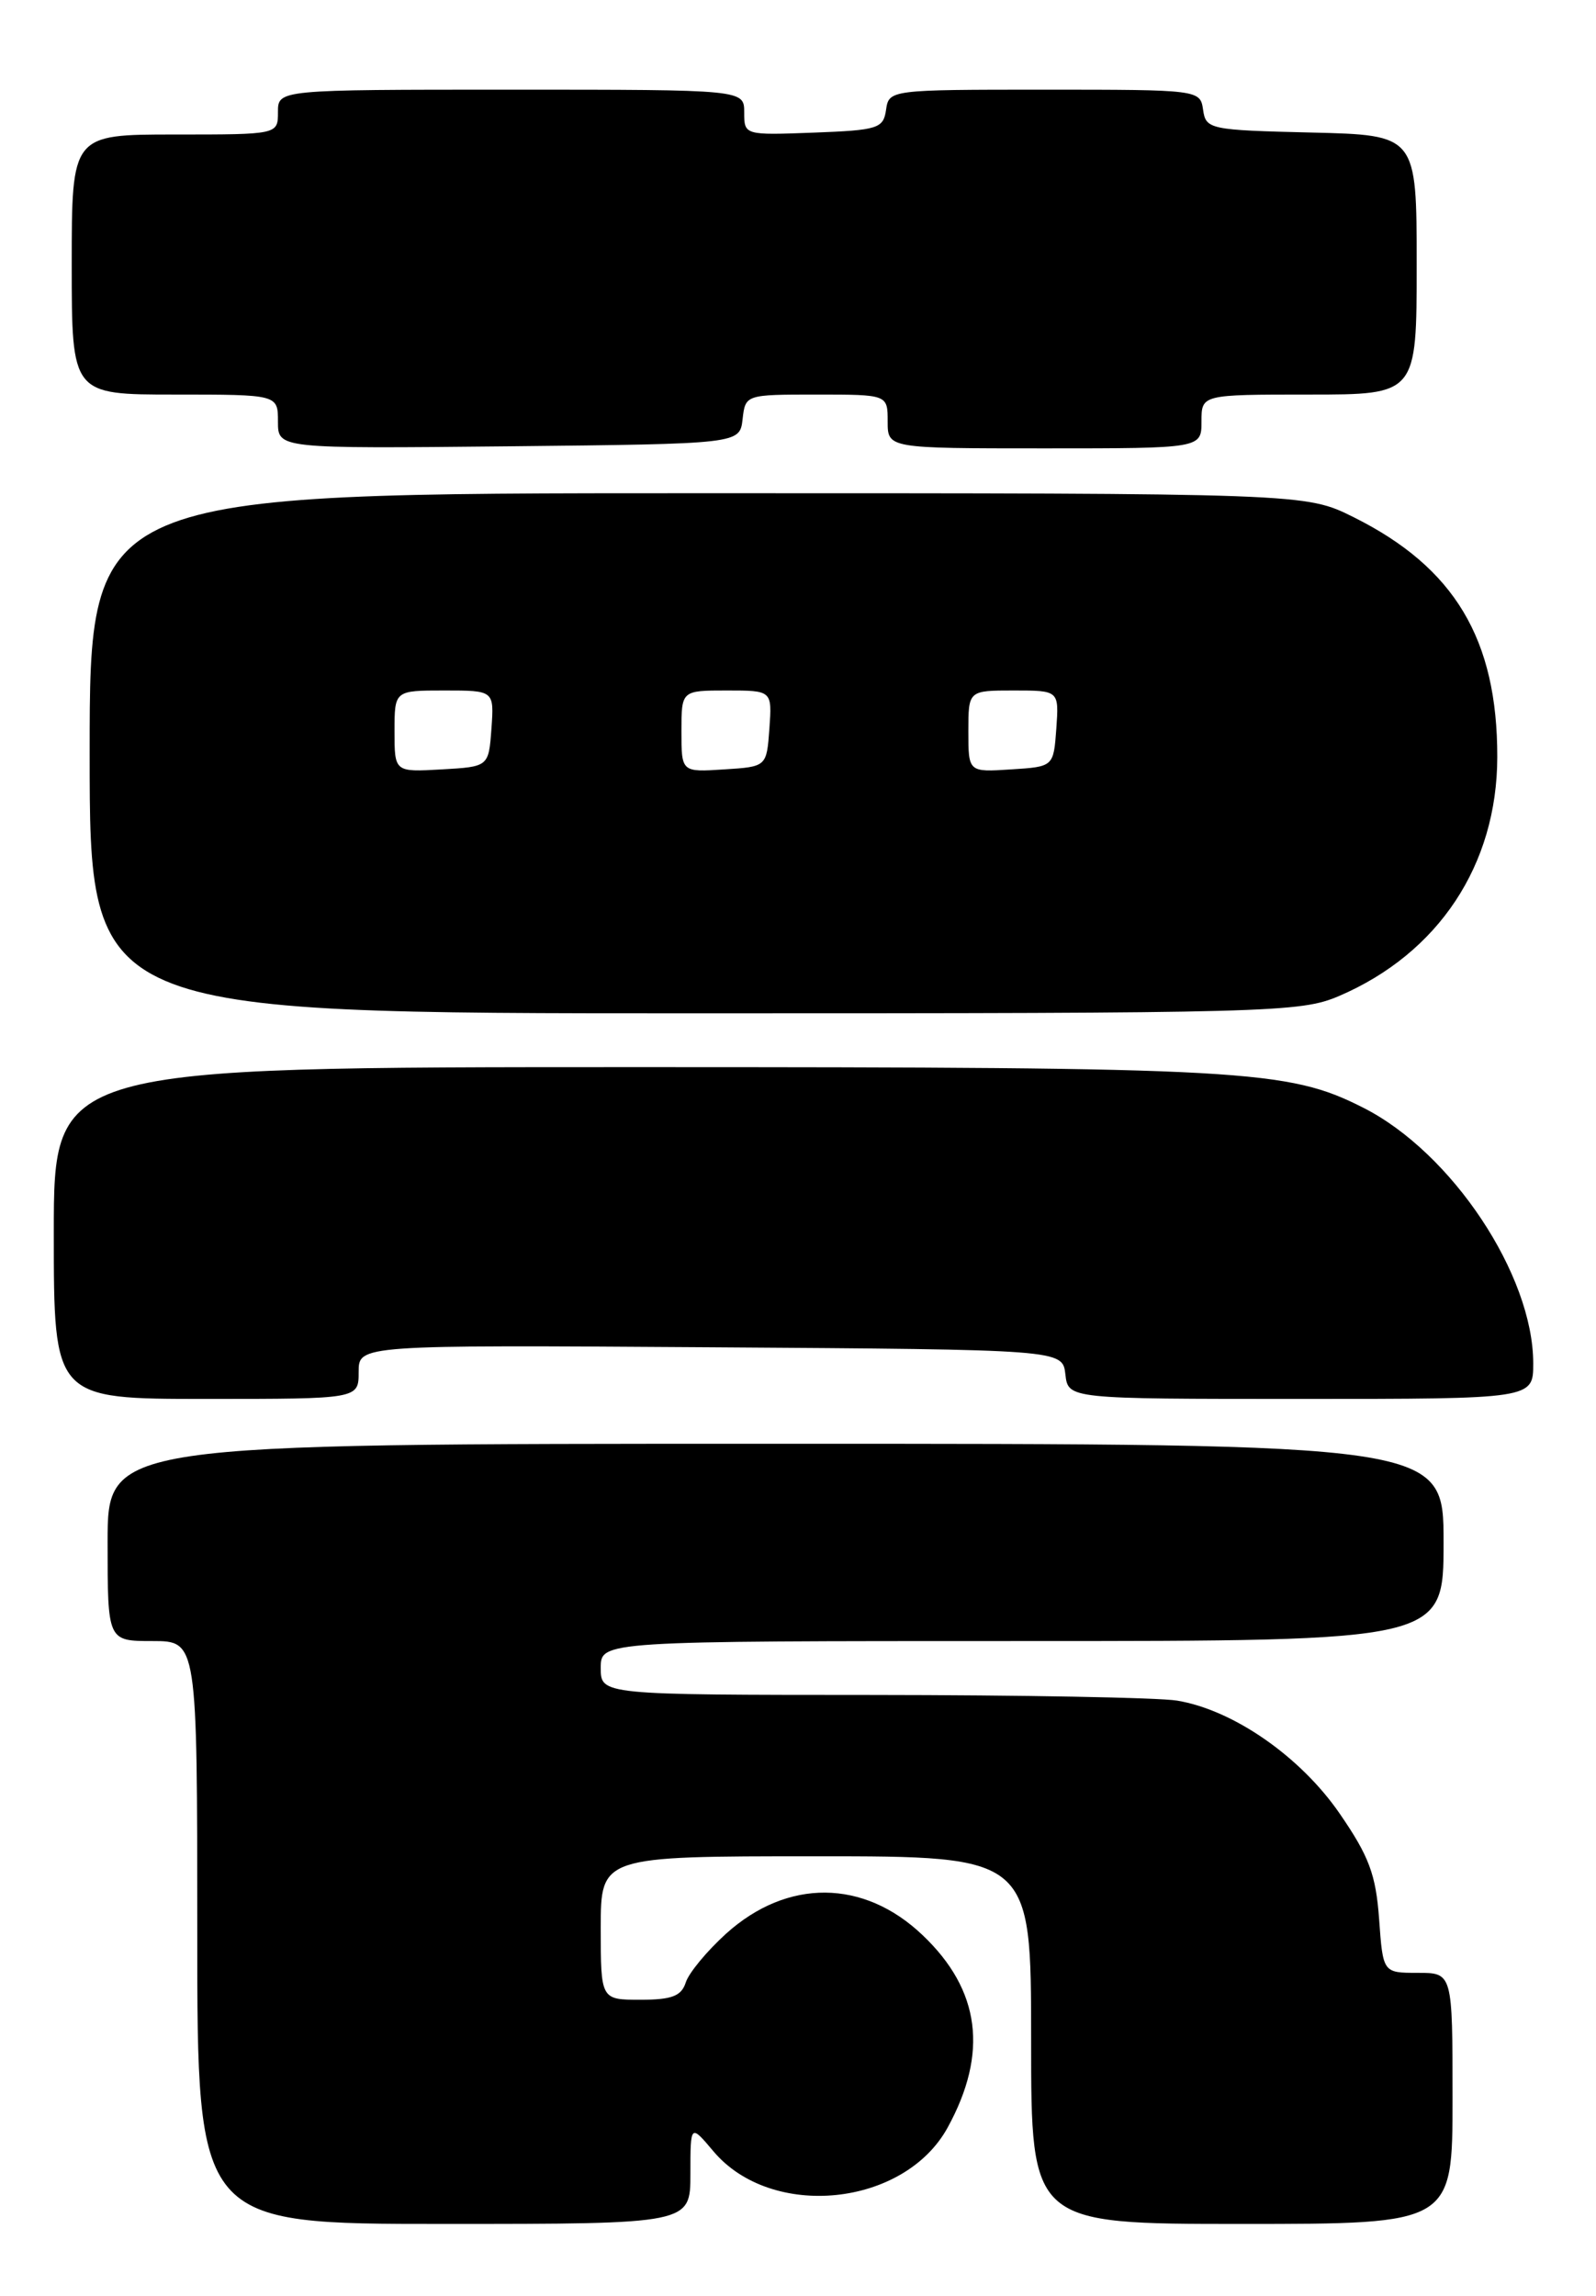 <?xml version="1.0" encoding="UTF-8" standalone="no"?>
<!DOCTYPE svg PUBLIC "-//W3C//DTD SVG 1.1//EN" "http://www.w3.org/Graphics/SVG/1.1/DTD/svg11.dtd" >
<svg xmlns="http://www.w3.org/2000/svg" xmlns:xlink="http://www.w3.org/1999/xlink" version="1.1" viewBox="0 0 178 256">
 <g >
 <path fill="currentColor"
d=" M 77.00 242.42 C 77.00 236.85 77.00 236.85 79.56 239.89 C 86.04 247.59 100.84 246.09 105.69 237.25 C 110.25 228.93 109.34 221.92 102.90 215.80 C 96.33 209.53 87.81 209.47 80.98 215.63 C 78.84 217.57 76.81 220.02 76.48 221.08 C 75.99 222.59 74.93 223.00 71.43 223.00 C 67.00 223.00 67.00 223.00 67.00 215.00 C 67.00 207.00 67.00 207.00 91.00 207.00 C 115.00 207.00 115.00 207.00 115.00 227.50 C 115.00 248.00 115.00 248.00 138.50 248.00 C 162.00 248.00 162.00 248.00 162.00 234.00 C 162.00 220.00 162.00 220.00 158.12 220.00 C 154.24 220.00 154.24 220.00 153.81 214.00 C 153.45 209.04 152.69 207.00 149.42 202.25 C 145.05 195.89 137.55 190.68 131.27 189.64 C 129.20 189.30 113.89 189.02 97.25 189.01 C 67.00 189.00 67.00 189.00 67.00 186.00 C 67.00 183.00 67.00 183.00 114.00 183.00 C 161.00 183.00 161.00 183.00 161.00 172.00 C 161.00 161.00 161.00 161.00 86.50 161.00 C 12.00 161.00 12.00 161.00 12.00 172.00 C 12.00 183.00 12.00 183.00 17.00 183.00 C 22.00 183.00 22.00 183.00 22.00 215.50 C 22.00 248.00 22.00 248.00 49.50 248.00 C 77.00 248.00 77.00 248.00 77.00 242.42 Z  M 40.00 152.99 C 40.00 149.98 40.00 149.98 79.25 150.24 C 118.50 150.50 118.50 150.50 118.82 153.25 C 119.13 156.00 119.13 156.00 145.07 156.00 C 171.00 156.00 171.00 156.00 171.00 152.04 C 171.00 142.18 161.93 128.53 152.05 123.53 C 143.63 119.26 138.99 119.00 70.82 119.00 C 6.00 119.00 6.00 119.00 6.00 137.50 C 6.00 156.00 6.00 156.00 23.00 156.00 C 40.00 156.00 40.00 156.00 40.00 152.99 Z  M 149.34 111.07 C 160.44 106.31 166.97 96.45 166.99 84.43 C 167.01 71.27 162.22 63.28 150.98 57.68 C 145.61 55.00 145.61 55.00 77.80 55.00 C 10.00 55.00 10.00 55.00 10.00 84.00 C 10.00 113.00 10.00 113.00 77.42 113.00 C 141.80 113.00 145.04 112.91 149.34 111.07 Z  M 82.82 46.75 C 83.13 44.01 83.15 44.00 91.07 44.00 C 99.00 44.00 99.00 44.00 99.00 47.00 C 99.00 50.00 99.00 50.00 116.50 50.00 C 134.00 50.00 134.00 50.00 134.00 47.00 C 134.00 44.00 134.00 44.00 146.00 44.00 C 158.00 44.00 158.00 44.00 158.00 29.53 C 158.00 15.06 158.00 15.06 146.25 14.78 C 134.92 14.51 134.49 14.42 134.18 12.25 C 133.86 10.02 133.74 10.00 116.50 10.00 C 99.26 10.00 99.14 10.02 98.82 12.25 C 98.52 14.33 97.92 14.52 90.75 14.79 C 83.04 15.08 83.00 15.07 83.00 12.54 C 83.00 10.00 83.00 10.00 57.00 10.00 C 31.00 10.00 31.00 10.00 31.00 12.50 C 31.00 15.00 31.00 15.00 19.50 15.00 C 8.00 15.00 8.00 15.00 8.00 29.50 C 8.00 44.00 8.00 44.00 19.50 44.00 C 31.00 44.00 31.00 44.00 31.00 47.02 C 31.00 50.03 31.00 50.03 56.75 49.77 C 82.50 49.50 82.50 49.50 82.82 46.75 Z  M 44.00 81.55 C 44.00 77.00 44.00 77.00 49.56 77.00 C 55.11 77.00 55.11 77.00 54.81 81.25 C 54.50 85.50 54.50 85.50 49.25 85.80 C 44.00 86.10 44.00 86.10 44.00 81.55 Z  M 76.00 81.55 C 76.00 77.00 76.00 77.00 81.06 77.00 C 86.11 77.00 86.11 77.00 85.81 81.25 C 85.50 85.50 85.50 85.50 80.75 85.80 C 76.00 86.11 76.00 86.11 76.00 81.55 Z  M 108.00 81.55 C 108.00 77.00 108.00 77.00 113.06 77.00 C 118.11 77.00 118.11 77.00 117.81 81.25 C 117.50 85.50 117.50 85.50 112.75 85.80 C 108.00 86.11 108.00 86.11 108.00 81.55 Z "/>
</g>
</svg>